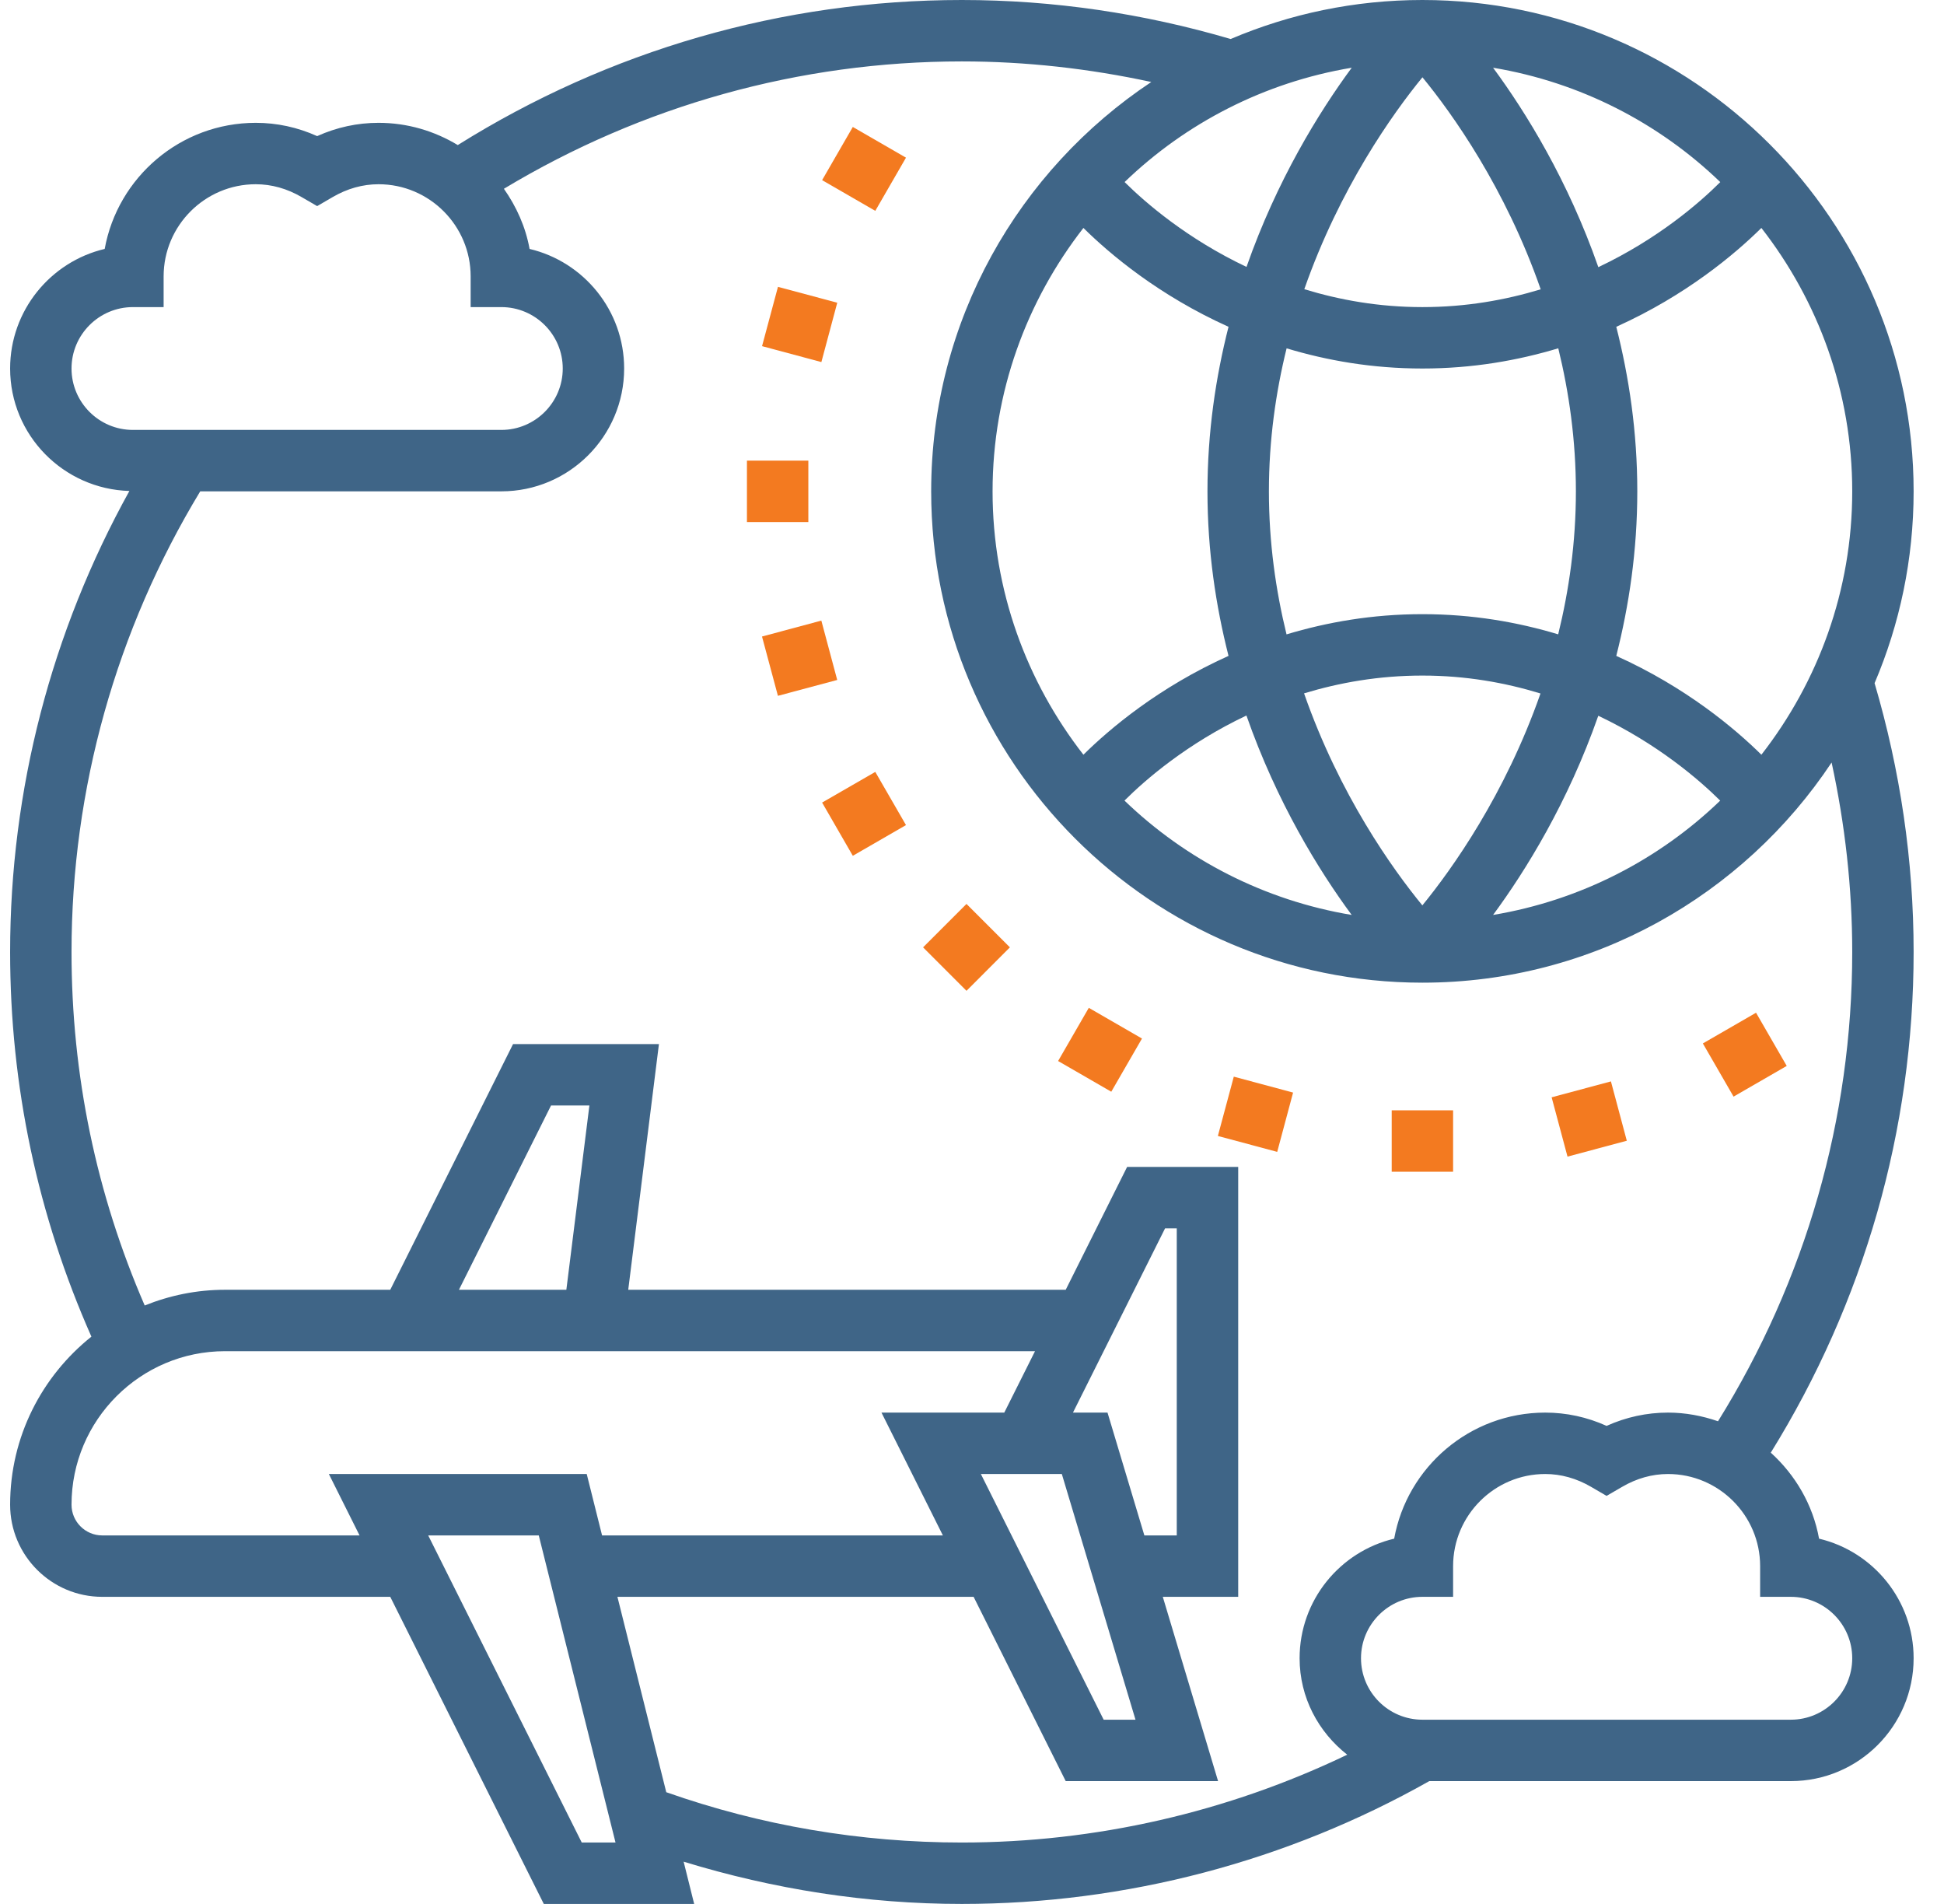<svg width="48" height="47" viewBox="0 0 48 47" fill="none" xmlns="http://www.w3.org/2000/svg">
<g clip-path="url(#clip0_10808_56254)">
<path d="M46.286 16.864C46.906 15.409 47.25 13.808 47.25 12.129C47.25 5.442 41.808 0 35.121 0C33.442 0 31.842 0.343 30.387 0.963C28.238 0.332 26.01 0 23.75 0C19.318 0 15.034 1.246 11.303 3.581C10.73 3.235 10.062 3.032 9.347 3.032C8.824 3.032 8.315 3.142 7.831 3.36C7.346 3.142 6.838 3.032 6.315 3.032C4.456 3.032 2.905 4.377 2.585 6.145C1.248 6.461 0.25 7.665 0.25 9.097C0.25 10.739 1.564 12.073 3.195 12.12C1.27 15.592 0.25 19.496 0.25 23.5C0.25 26.813 0.931 30.002 2.257 32.996C1.036 33.97 0.25 35.466 0.25 37.145C0.25 38.399 1.27 39.419 2.524 39.419H9.636L13.427 47H17.14L16.88 45.957C19.099 46.636 21.402 47 23.75 47C27.801 47 31.784 45.948 35.291 43.968H44.218C45.89 43.968 47.25 42.608 47.25 40.935C47.25 39.503 46.252 38.3 44.915 37.983C44.764 37.146 44.329 36.409 43.723 35.86C46.023 32.15 47.25 27.897 47.25 23.5C47.25 21.239 46.918 19.011 46.286 16.864ZM43.491 18.631C42.84 17.987 41.627 16.964 39.908 16.191C40.223 14.951 40.427 13.596 40.427 12.129C40.427 10.662 40.223 9.307 39.908 8.067C41.627 7.294 42.84 6.271 43.491 5.627C44.891 7.425 45.734 9.678 45.734 12.129C45.734 14.58 44.891 16.833 43.491 18.631ZM38.911 12.129C38.911 13.392 38.741 14.572 38.474 15.659C37.477 15.359 36.362 15.161 35.121 15.161C33.879 15.161 32.764 15.36 31.766 15.66C31.5 14.573 31.331 13.393 31.331 12.129C31.331 10.866 31.5 9.686 31.768 8.599C32.765 8.899 33.88 9.097 35.121 9.097C36.363 9.097 37.478 8.898 38.476 8.598C38.742 9.685 38.911 10.865 38.911 12.129ZM38.037 17.119C37.161 19.622 35.849 21.458 35.12 22.35C34.389 21.459 33.075 19.626 32.199 17.116C33.07 16.852 34.042 16.677 35.121 16.677C36.196 16.677 37.167 16.853 38.037 17.119ZM35.121 7.581C34.046 7.581 33.075 7.405 32.205 7.139C33.081 4.636 34.392 2.8 35.122 1.908C35.853 2.799 37.167 4.632 38.042 7.142C37.172 7.406 36.2 7.581 35.121 7.581ZM36.866 1.672C39.025 2.032 40.965 3.039 42.476 4.495C41.959 5.011 40.935 5.899 39.465 6.595C38.717 4.454 37.675 2.768 36.866 1.672ZM30.778 6.589C29.313 5.895 28.286 5.008 27.768 4.494C29.279 3.038 31.218 2.032 33.376 1.672C32.568 2.768 31.527 4.451 30.778 6.589ZM26.751 5.627C27.402 6.271 28.614 7.294 30.334 8.067C30.019 9.307 29.814 10.662 29.814 12.129C29.814 13.596 30.019 14.951 30.334 16.191C28.614 16.964 27.402 17.987 26.751 18.631C25.351 16.833 24.508 14.58 24.508 12.129C24.508 9.678 25.351 7.425 26.751 5.627ZM30.776 17.663C31.525 19.804 32.566 21.49 33.375 22.586C31.216 22.226 29.276 21.219 27.765 19.763C28.282 19.247 29.306 18.359 30.776 17.663ZM39.464 17.669C40.929 18.363 41.956 19.25 42.474 19.764C40.963 21.22 39.024 22.226 36.866 22.586C37.674 21.491 38.715 19.807 39.464 17.669ZM1.766 9.097C1.766 8.261 2.446 7.581 3.282 7.581H4.04V6.823C4.04 5.569 5.061 4.548 6.315 4.548C6.706 4.548 7.088 4.655 7.449 4.866L7.831 5.088L8.212 4.866C8.574 4.655 8.956 4.548 9.347 4.548C10.601 4.548 11.621 5.569 11.621 6.823V7.581H12.379C13.215 7.581 13.895 8.261 13.895 9.097C13.895 9.933 13.215 10.613 12.379 10.613H3.282C2.446 10.613 1.766 9.933 1.766 9.097ZM2.524 37.903C2.107 37.903 1.766 37.563 1.766 37.145C1.766 35.055 3.467 33.355 5.556 33.355H25.556L24.797 34.871H21.765L23.281 37.903H14.866L14.487 36.387H8.12L8.878 37.903H2.524ZM13.984 31.839H11.332L13.606 27.29H14.553L13.984 31.839ZM24.219 36.387H26.218L28.037 42.452H27.251L24.219 36.387ZM27.346 34.871H26.493L28.767 30.323H29.056V37.903H28.256L27.346 34.871ZM14.364 45.484L10.573 37.903H13.303L15.198 45.484H14.364ZM16.451 44.242L15.245 39.419H24.04L26.314 43.968H30.076L28.711 39.419H30.573V28.806H27.83L26.314 31.839H15.512L16.27 25.774H12.668L9.636 31.839H5.556C4.855 31.839 4.187 31.979 3.573 32.227C2.378 29.472 1.766 26.542 1.766 23.5C1.766 19.472 2.87 15.552 4.944 12.129H12.379C14.051 12.129 15.411 10.769 15.411 9.097C15.411 7.665 14.414 6.461 13.076 6.145C12.977 5.597 12.75 5.099 12.442 4.66C15.852 2.608 19.736 1.516 23.75 1.516C25.331 1.516 26.896 1.693 28.427 2.024C25.155 4.199 22.992 7.915 22.992 12.129C22.992 18.817 28.433 24.258 35.121 24.258C39.335 24.258 43.051 22.095 45.225 18.823C45.557 20.353 45.734 21.917 45.734 23.5C45.734 27.622 44.582 31.609 42.42 35.085C42.032 34.951 41.618 34.871 41.185 34.871C40.663 34.871 40.154 34.981 39.669 35.199C39.185 34.981 38.676 34.871 38.153 34.871C36.294 34.871 34.743 36.216 34.424 37.983C33.086 38.3 32.089 39.503 32.089 40.935C32.089 41.906 32.555 42.76 33.265 43.316C30.311 44.734 27.055 45.484 23.75 45.484C21.246 45.484 18.791 45.066 16.451 44.242ZM45.734 40.935C45.734 41.772 45.054 42.452 44.218 42.452H35.121C34.285 42.452 33.605 41.772 33.605 40.935C33.605 40.099 34.285 39.419 35.121 39.419H35.879V38.661C35.879 37.408 36.9 36.387 38.153 36.387C38.544 36.387 38.926 36.494 39.288 36.705L39.669 36.927L40.051 36.705C40.412 36.494 40.794 36.387 41.185 36.387C42.439 36.387 43.46 37.408 43.46 38.661V39.419H44.218C45.054 39.419 45.734 40.099 45.734 40.935Z" fill="#3F6587"/>
<path d="M34.363 27.409H35.879V28.925H34.363V27.409Z" fill="#F37A20"/>
<path d="M38.312 27.088L39.776 26.695L40.168 28.16L38.704 28.552L38.312 27.088Z" fill="#F37A20"/>
<path d="M42.046 25.758L43.359 25L44.117 26.313L42.804 27.071L42.046 25.758Z" fill="#F37A20"/>
<path d="M20.299 4.447L21.057 3.134L22.37 3.892L21.612 5.205L20.299 4.447Z" fill="#F37A20"/>
<path d="M18.816 8.545L19.209 7.081L20.673 7.473L20.281 8.938L18.816 8.545Z" fill="#F37A20"/>
<path d="M18.443 11.371H19.959V12.887H18.443V11.371Z" fill="#F37A20"/>
<path d="M18.815 15.713L20.28 15.32L20.672 16.785L19.208 17.177L18.815 15.713Z" fill="#F37A20"/>
<path d="M20.299 19.812L21.612 19.055L22.37 20.368L21.057 21.126L20.299 19.812Z" fill="#F37A20"/>
<path d="M22.792 23.386L23.864 22.314L24.936 23.386L23.864 24.459L22.792 23.386Z" fill="#F37A20"/>
<path d="M26.126 26.192L26.884 24.879L28.197 25.637L27.439 26.95L26.126 26.192Z" fill="#F37A20"/>
<path d="M30.071 28.042L30.464 26.578L31.928 26.971L31.536 28.435L30.071 28.042Z" fill="#F37A20"/>
</g>
<defs>
<clipPath id="clip0_10808_56254">
<rect width="47" height="47" fill="white" transform="translate(0.25)"/>
</clipPath>
</defs>
</svg>

